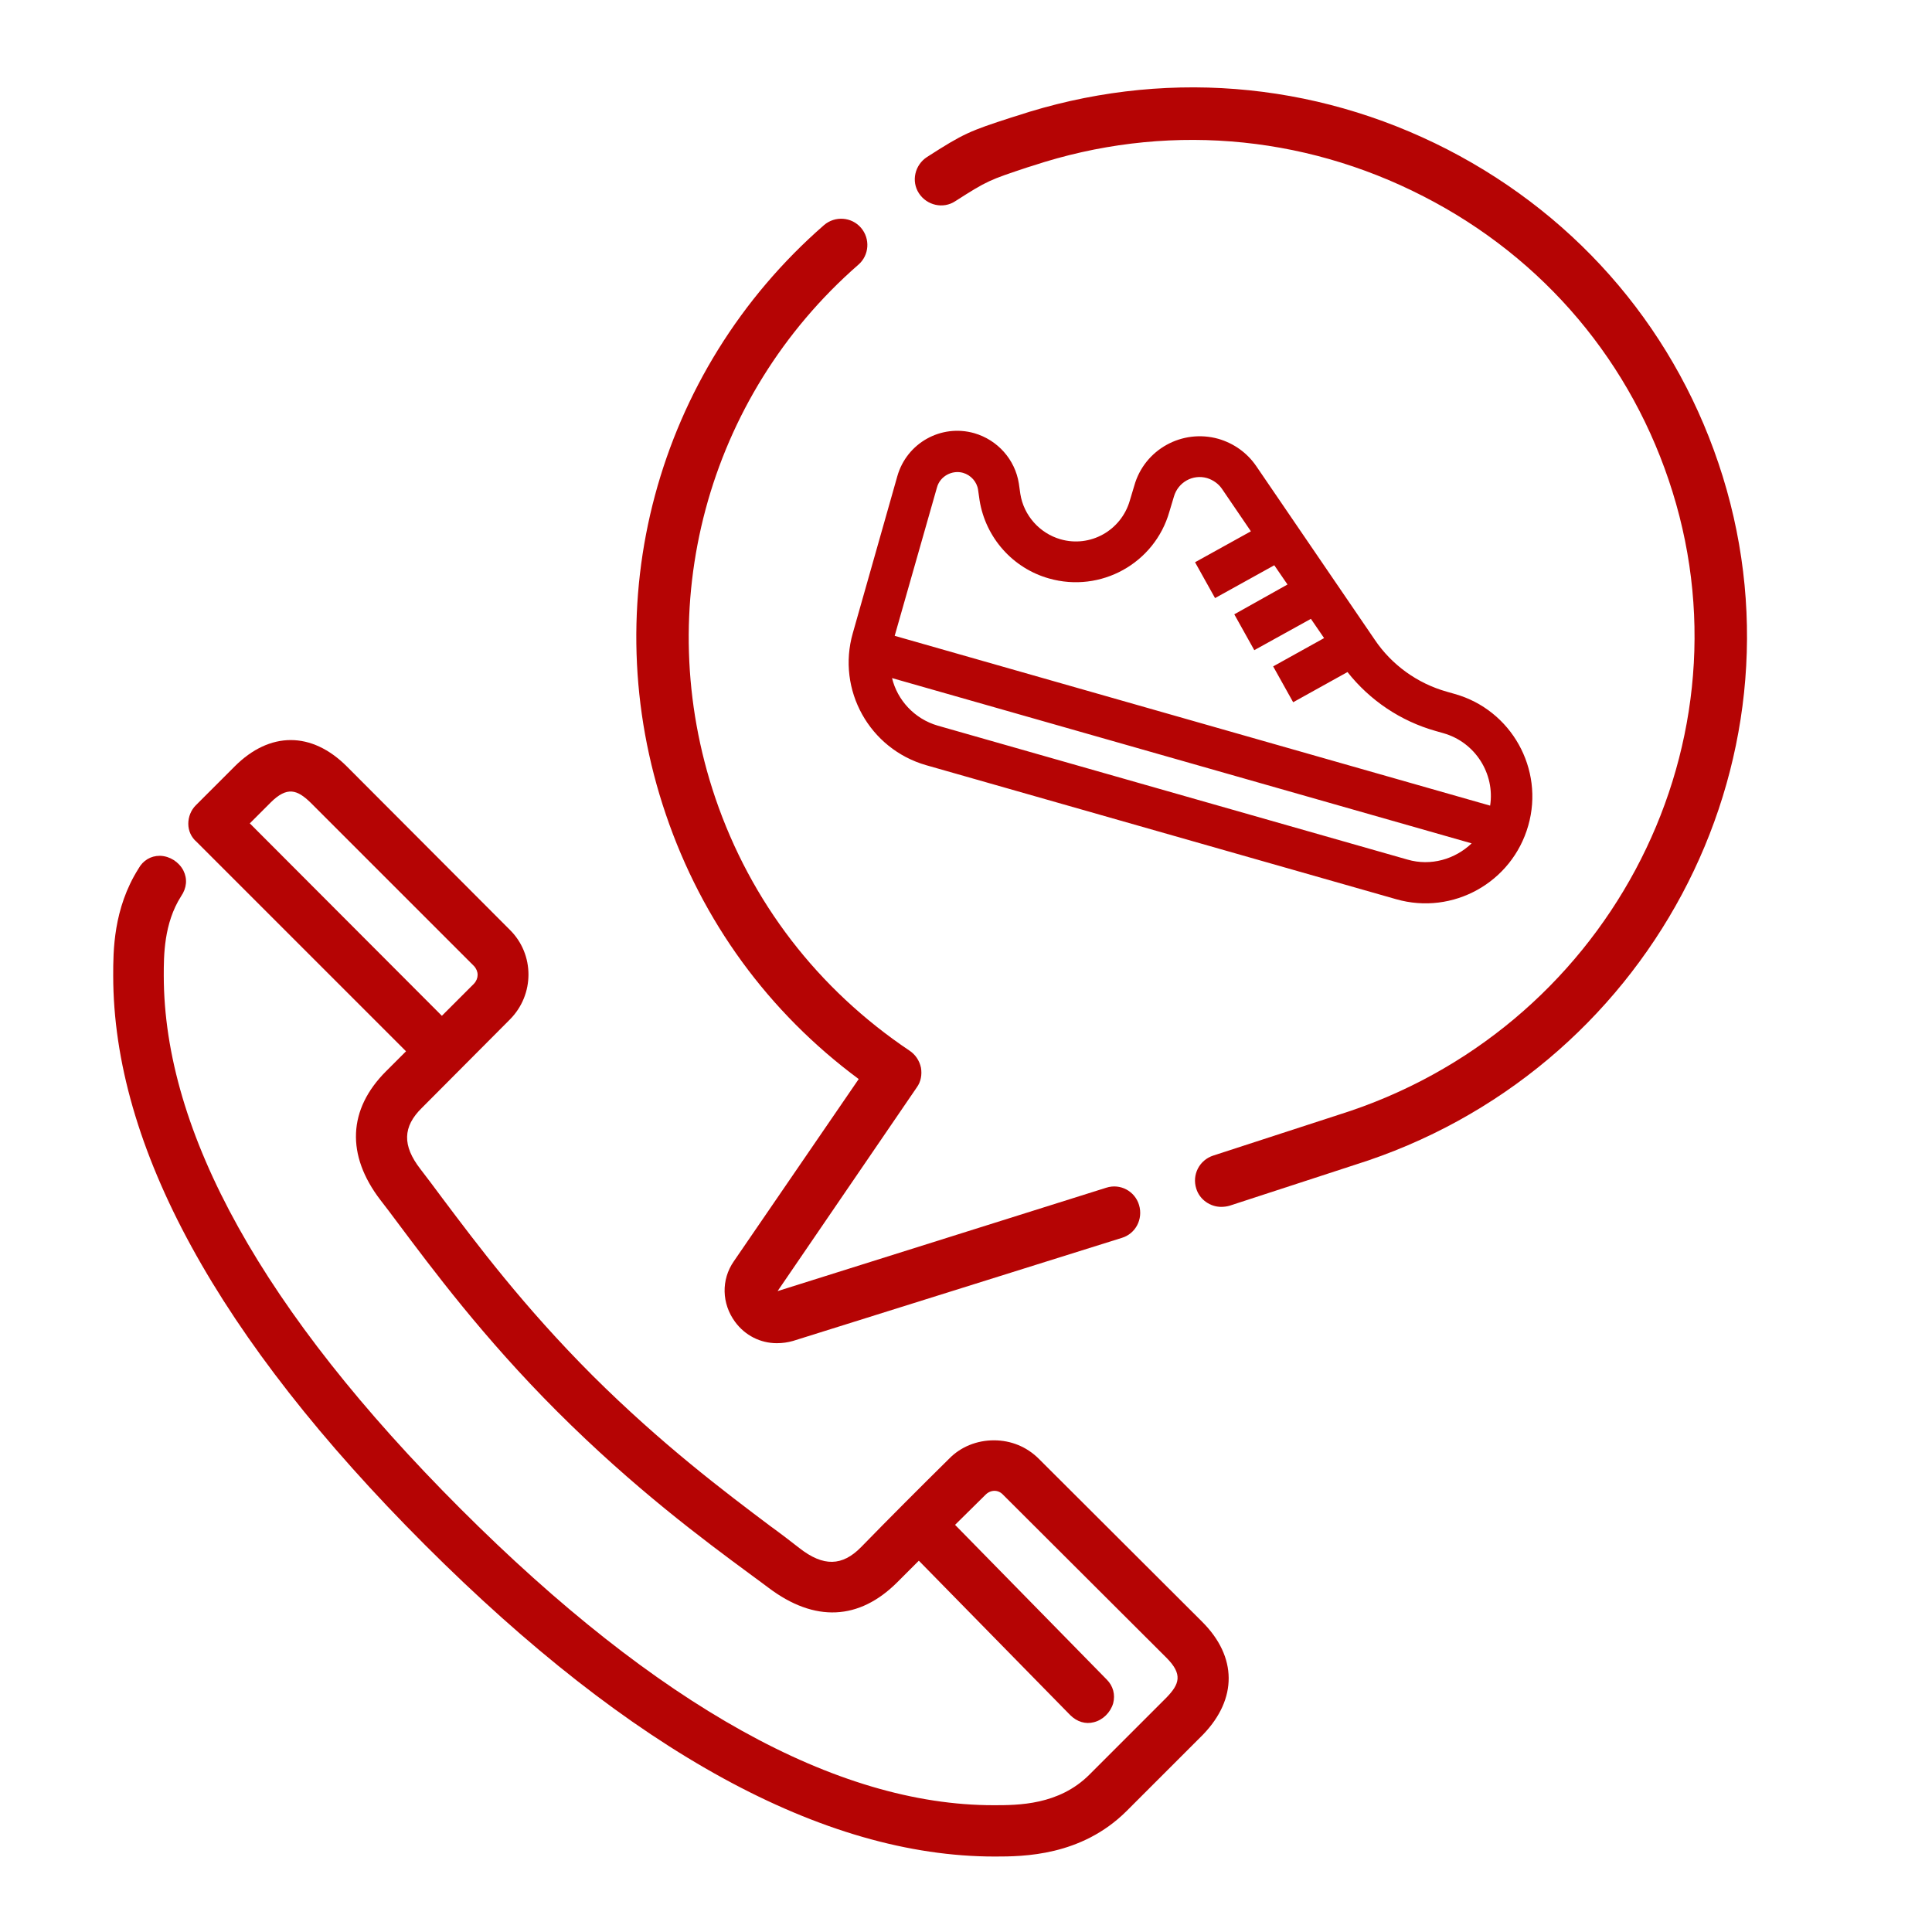 <?xml version="1.0" encoding="utf-8"?>
<!-- Generator: Adobe Illustrator 25.0.0, SVG Export Plug-In . SVG Version: 6.00 Build 0)  -->
<svg version="1.1" id="svg11425" xmlns:svg="http://www.w3.org/2000/svg"
	 xmlns="http://www.w3.org/2000/svg" xmlns:xlink="http://www.w3.org/1999/xlink" x="0px" y="0px" viewBox="0 0 512 512"
	 style="enable-background:new 0 0 512 512;" xml:space="preserve">

	<style>path{fill:#b50404}</style>
<path d="M318.6,429.8l-43.3-43.2c-3.2-3.2-7.4-4.9-11.9-4.9c-4.5,0-8.8,1.7-11.9,4.9c-7.9,7.8-15.5,15.4-23.3,23.4
	c-5,5.1-10,5.2-16.3,0.3c-2.3-1.8-4.9-3.8-7.8-5.9c-12.1-9.1-28.7-21.6-47-39.8c-18.4-18.4-30.8-35-39.9-47.1
	c-2.1-2.8-4-5.4-5.8-7.7c-4.8-6.2-4.7-11.2,0.4-16.2l23.3-23.4c6.6-6.6,6.6-17.3,0-23.8l-43.2-43.3c-9.3-9.3-20.4-9.3-29.7,0
	l-10.3,10.3c-1.3,1.3-2,3.1-2,4.9c0,1.9,0.8,3.6,2.2,4.8l55.5,55.5l-5.3,5.3c-10.1,10.1-10.6,22.2-1.5,34.1c1.4,1.8,3,3.9,4.7,6.2
	c9,12,22.5,30.2,42.1,49.8c20.4,20.4,38.9,34.1,51.1,43.1c1.8,1.3,3.5,2.6,5,3.7c12.2,9.2,24,8.6,34.1-1.5l5.7-5.7l40.1,40.9
	c1.8,1.8,4.1,2.5,6.3,1.9c2.4-0.6,4.4-2.6,5.1-5c0.6-2.3,0-4.6-1.7-6.3l-40.2-41l8.1-8c1.3-1.3,3.3-1.4,4.6,0l43.3,43.2
	c4.4,4.4,3.5,7,0,10.6l-20.4,20.4c-8.1,8.1-18.9,8.1-25.4,8.1c-41.6,0-89.1-26.4-141.3-78.6c-52.2-52.2-78.6-99.7-78.6-141.3
	c0-5.2,0-13.8,4.6-21c1.5-2.2,1.7-4.6,0.6-6.8c-1.2-2.3-3.6-3.8-6.1-3.9c-0.1,0-0.1,0-0.2,0c-2.3,0-4.4,1.2-5.6,3.4
	c-6.7,10.6-6.7,21.9-6.7,28.3c0,45.3,27.8,96.1,82.6,150.9c54.8,54.8,105.6,82.6,151,82.6c0,0,0.1,0,0.1,0c7.5,0,22.8-0.1,34.8-12
	l20.4-20.4C327.9,450.2,327.9,439.1,318.6,429.8z M66.2,218.2l5.5-5.5c4.4-4.4,7.1-3.4,10.6,0l43.3,43.3c1.3,1.4,1.3,3.3,0,4.7
	l-8.5,8.5L66.2,218.2z"/>
<g id="g1303_2_">
	<g id="g1309_2_" transform="translate(227.567,52.359)">
		<g id="path1311_2_">
			<path d="M-21.7,303.6c-4.3,0-8.4-2-11.1-5.7c-3.5-4.8-3.7-11.1-0.3-16L0,233.6c-23.9-17.7-41.5-41.8-51.1-70.1
				c-19.1-56-2.6-117.4,41.9-156.2C-6.3,4.8-1.9,5.1,0.6,8c2.5,2.9,2.2,7.3-0.7,9.8C-40.3,52.9-55.2,108.4-38,159.1
				c9.4,27.6,27.2,50.7,51.5,67c1.5,1,2.6,2.6,3,4.5c0.3,1.8,0,3.7-1.1,5.2l-36.9,54l87.1-27.4c3.7-1.2,7.6,0.9,8.7,4.6
				c1.1,3.7-0.9,7.6-4.6,8.7L-17.4,303C-18.8,303.4-20.2,303.6-21.7,303.6z"/>
		</g>
	</g>
	<g id="g1313_2_" transform="translate(134.933,468.034)">
		<g id="path1315_2_">
			<path d="M188.7-148.2c-2.9,0-5.7-1.9-6.6-4.8c-1.2-3.7,0.8-7.6,4.5-8.8l33.2-10.8c70.3-22,110-96.1,88.5-165.1
				c-10.6-34.1-34-61.9-66-78.3c-32.3-16.6-69.1-19.5-103.6-8.1l-1.3,0.4c-10.2,3.4-10.6,3.5-19.2,9c-3.2,2.1-7.5,1.1-9.6-2.1
				c-2.1-3.2-1.1-7.5,2.1-9.6c9.8-6.3,11.3-6.9,22.4-10.5l1.3-0.4c38.1-12.6,78.7-9.4,114.3,8.9c35.3,18.2,61.2,48.9,72.9,86.6
				c23.7,76.4-20,158.2-97.6,182.5l-33.1,10.8C190.2-148.3,189.4-148.2,188.7-148.2z"/>
		</g>
	</g>
</g>
<g>
	<g>
		<g>
			<path d="M385.5,183.9l-2.1-0.6c-7.8-2.2-14.6-7.1-19.1-13.8l-31.4-46c-2.4-3.5-5.9-6-10-7.2c-9.6-2.7-19.6,2.8-22.3,12.4l-1.2,4
				c-2.3,7.9-10.5,12.5-18.4,10.2c-5.5-1.6-9.7-6.3-10.6-12l-0.4-2.8c-1-6.3-5.6-11.5-11.8-13.3c-8.8-2.5-17.9,2.6-20.4,11.4
				L226,167.8c-4.3,15,4.4,30.7,19.5,35L370,238.3c15,4.3,30.7-4.4,35-19.5C409.3,203.8,400.5,188.1,385.5,183.9z M373,227.8
				l-124.5-35.5c-6.2-1.8-10.7-6.8-12.1-12.6L390,223.5C385.6,227.7,379.2,229.6,373,227.8z M237.1,168.5l11.2-39.3
				c0.8-3,4-4.7,6.9-3.9c2.1,0.6,3.7,2.4,4,4.5l0.4,2.8c1.6,9.9,8.8,18,18.4,20.7c13.7,3.9,28-4,31.9-17.7l1.2-4
				c1.1-3.8,5-6,8.8-4.9c1.6,0.5,3,1.5,3.9,2.8l7.7,11.3l-14.8,8.2l5.3,9.5l15.7-8.7l3.5,5.1l-14.1,7.9l5.3,9.5l15-8.3l3.5,5.1
				l-13.5,7.5l5.3,9.5l14.4-8c5.9,7.5,14.1,13,23.3,15.6l2.1,0.6c8.5,2.4,13.7,10.8,12.4,19.2L237.1,168.5L237.1,168.5z"/>
		</g>
	</g>
</g>
</svg>
